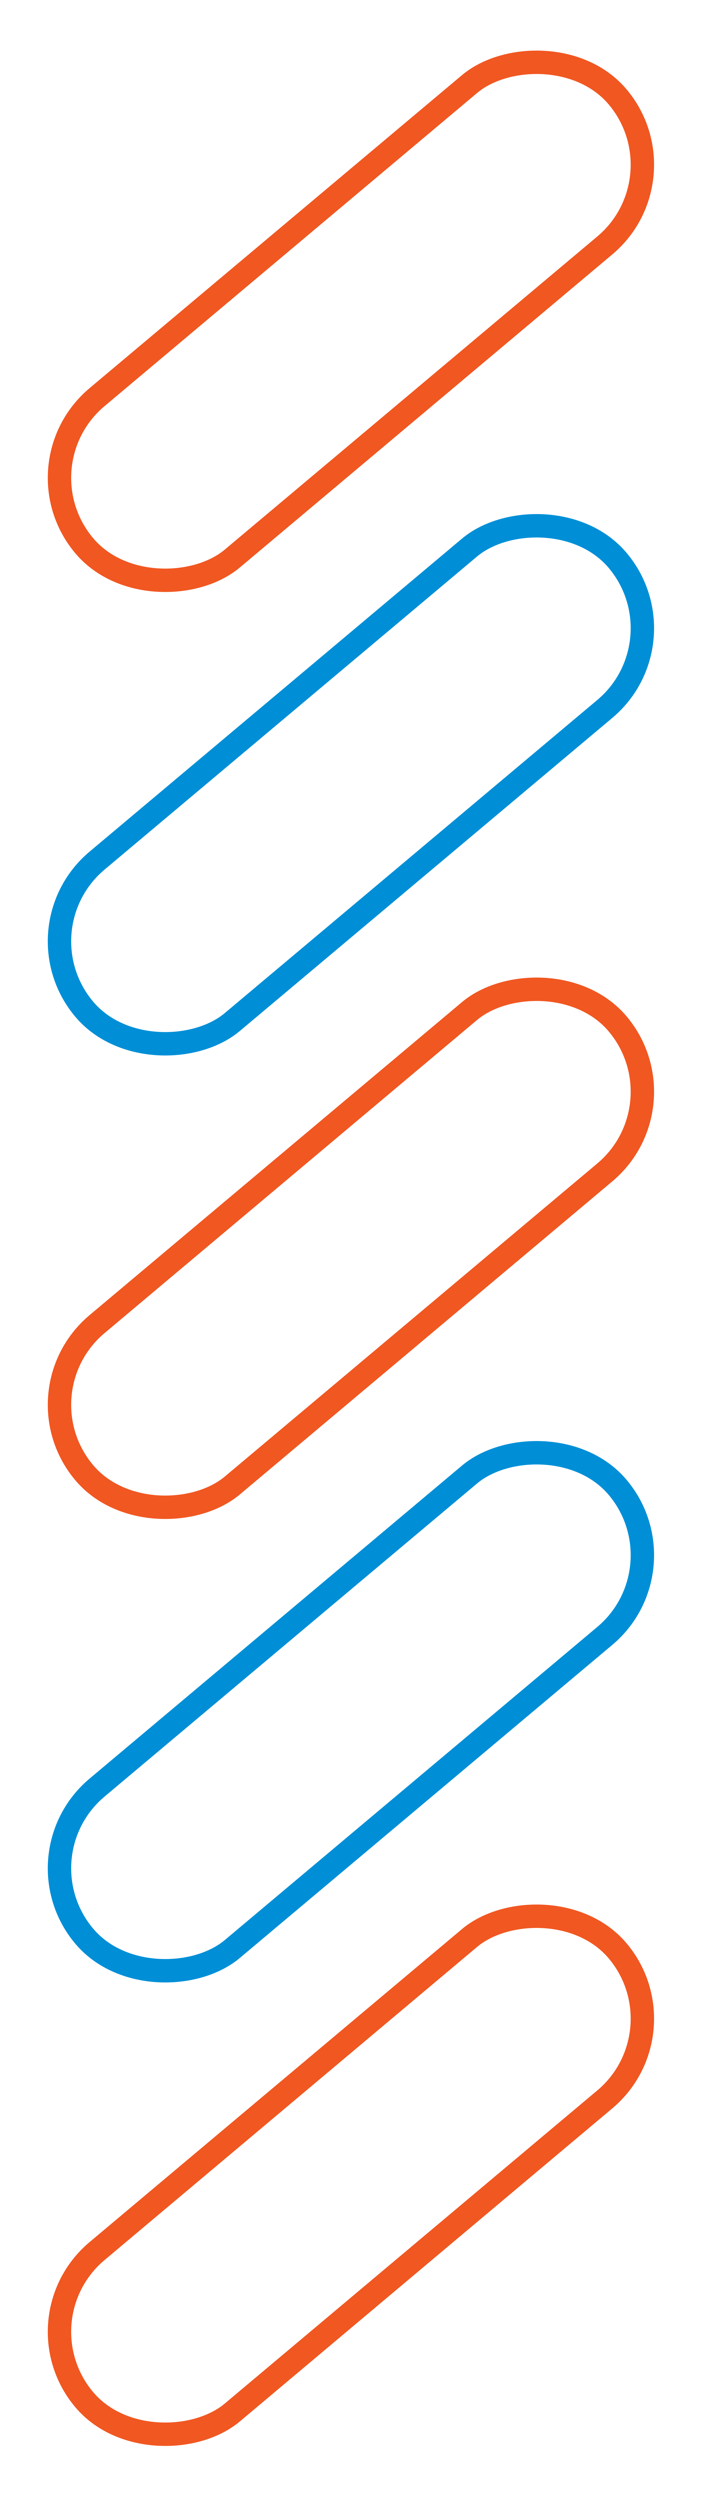 <svg width="151" height="534" viewBox="0 0 151 534" fill="none" xmlns="http://www.w3.org/2000/svg">
<rect x="3.522" y="0.308" width="45" height="149" rx="22.5" transform="matrix(0.643 0.766 0.766 -0.643 1.022 492.797)" stroke="#F15721" stroke-width="5"/>
<rect x="3.522" y="0.308" width="45" height="149" rx="22.5" transform="matrix(0.643 0.766 0.766 -0.643 1.022 195.797)" stroke="#008FD7" stroke-width="5"/>
<rect x="3.522" y="0.308" width="45" height="149" rx="22.5" transform="matrix(0.643 0.766 0.766 -0.643 1.022 96.797)" stroke="#F15721" stroke-width="5"/>
<rect x="3.522" y="0.308" width="45" height="149" rx="22.5" transform="matrix(0.643 0.766 0.766 -0.643 1.022 294.797)" stroke="#F15721" stroke-width="5"/>
<rect x="3.522" y="0.308" width="45" height="149" rx="22.5" transform="matrix(0.643 0.766 0.766 -0.643 1.022 393.797)" stroke="#008FD7" stroke-width="5"/>
</svg>
